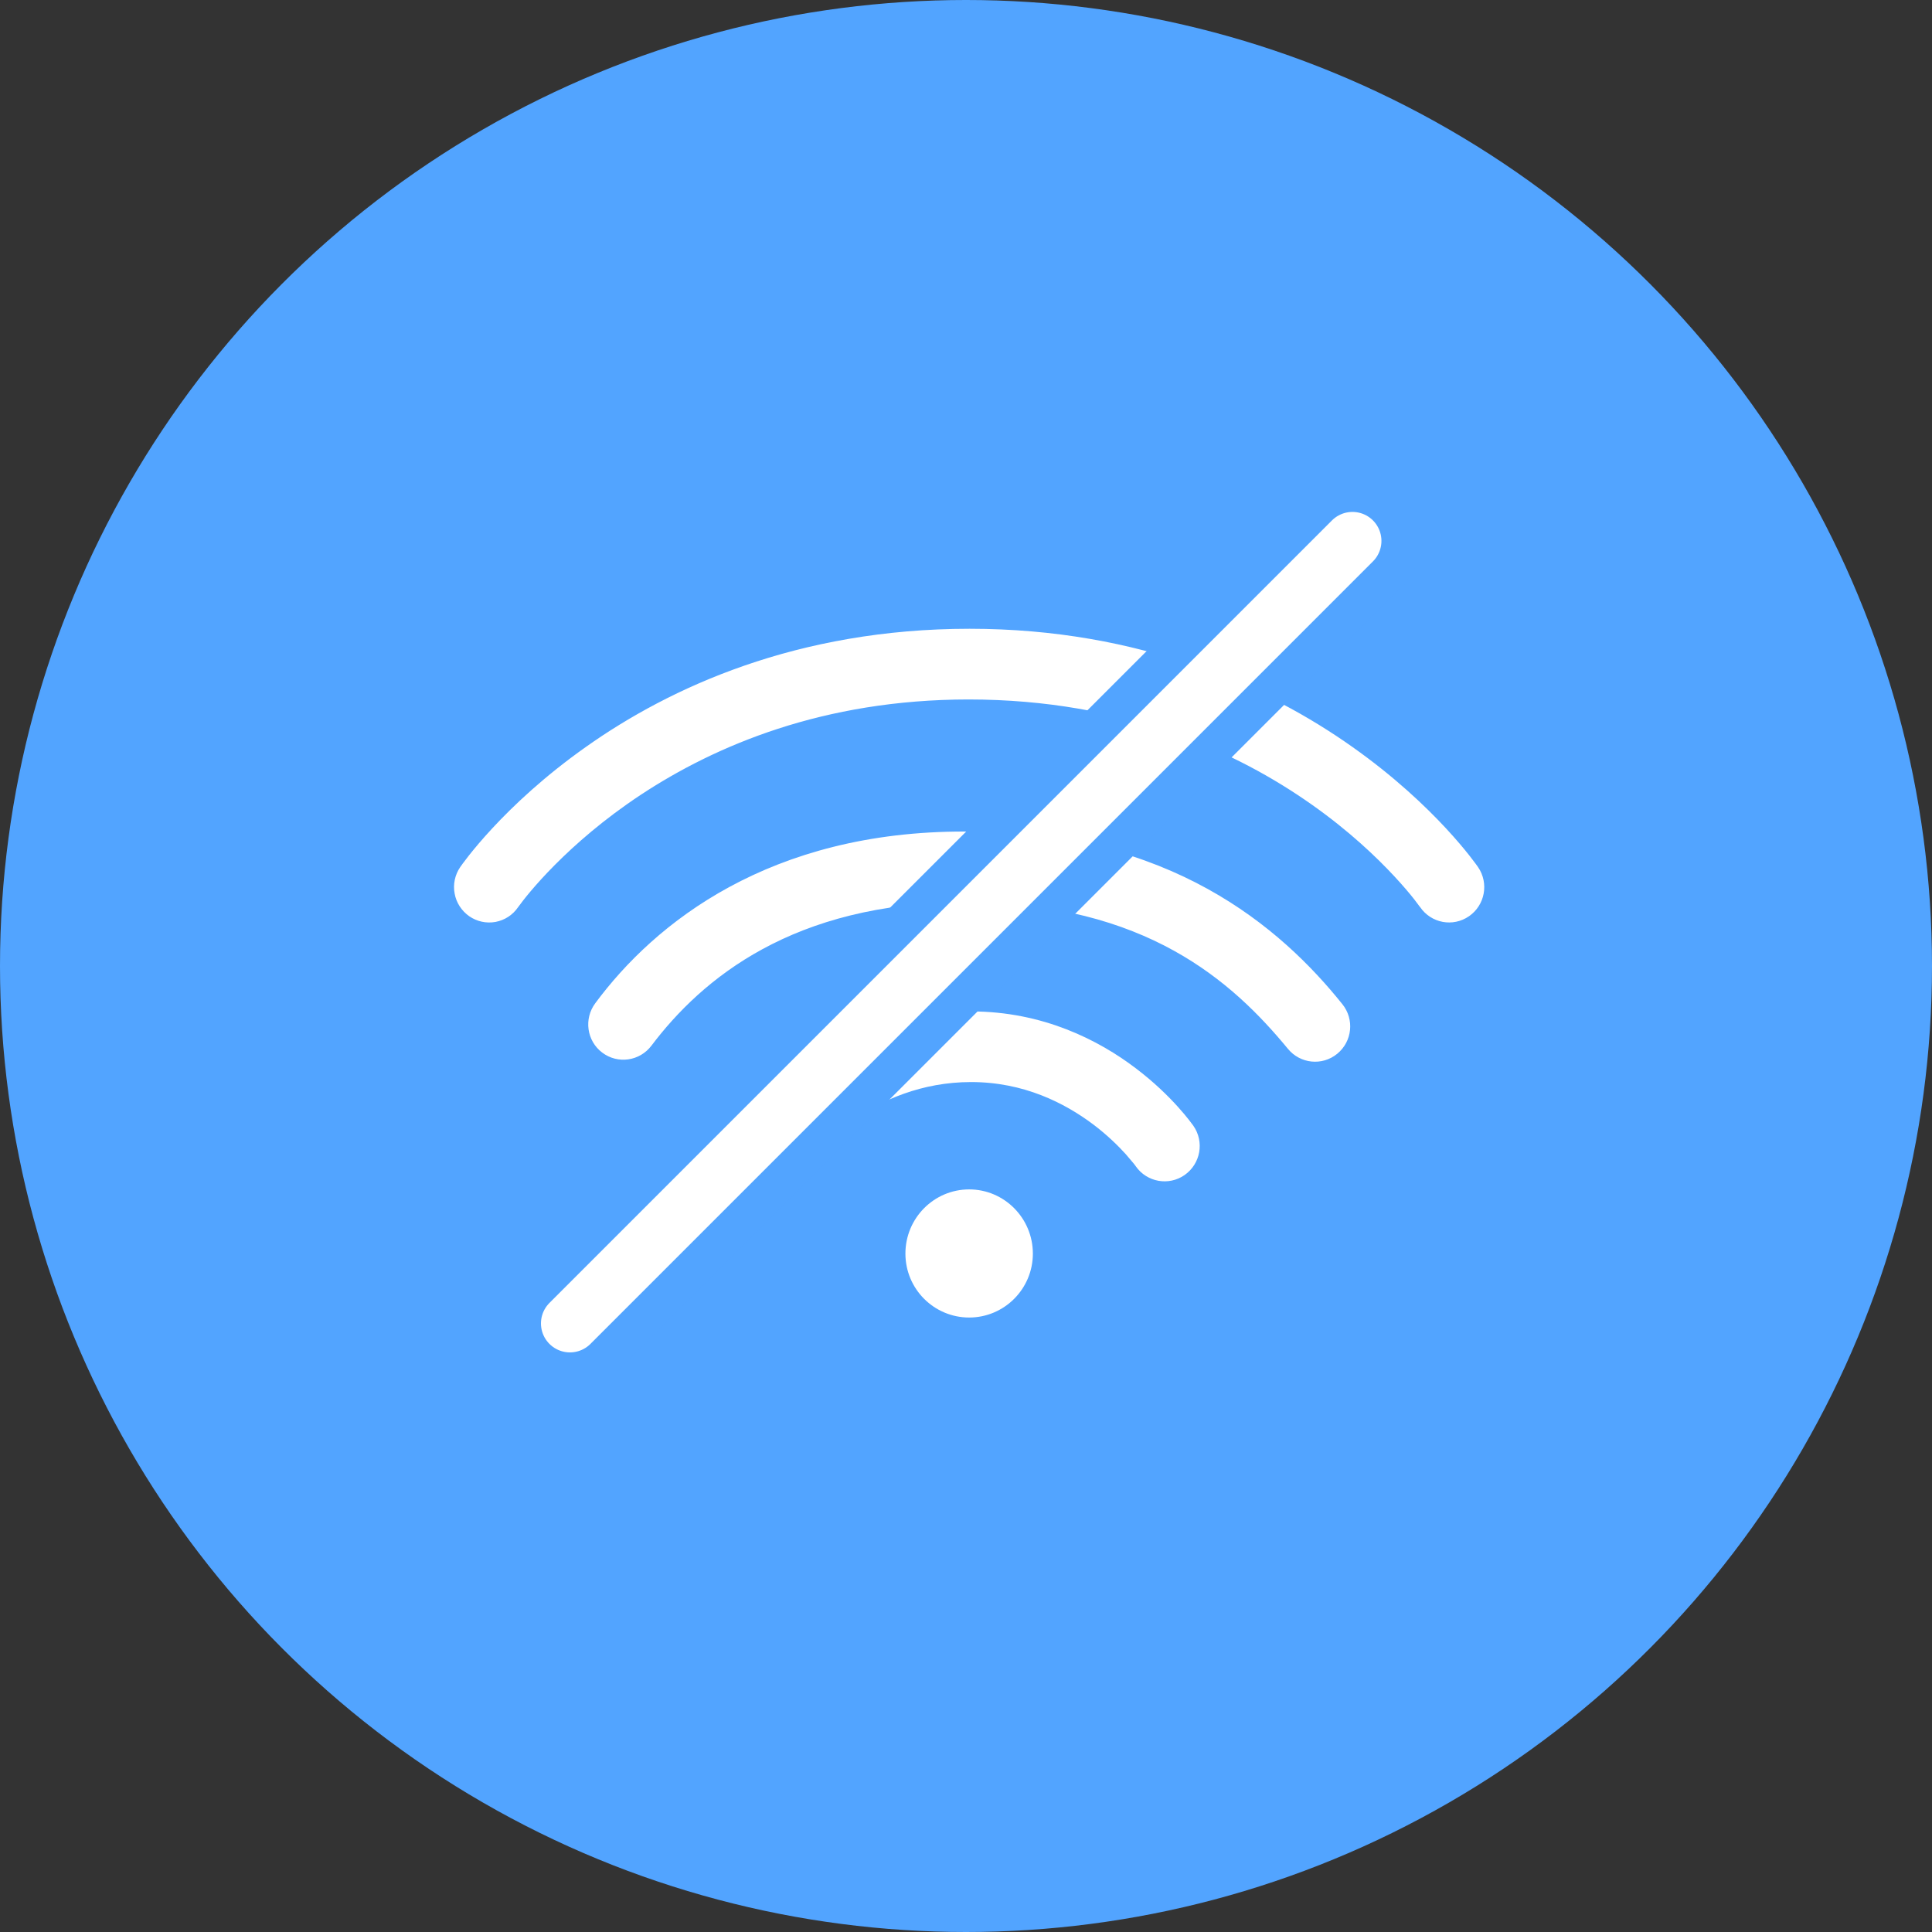 <?xml version="1.0" encoding="UTF-8"?>
<svg width="100px" height="100px" viewBox="0 0 100 100" version="1.1" xmlns="http://www.w3.org/2000/svg" xmlns:xlink="http://www.w3.org/1999/xlink">
    <rect x="0" y="0" width="100" height="100" fill="#333333" stroke="none"/>
    <!-- Generator: Sketch 42 (36781) - http://www.bohemiancoding.com/sketch -->
    <title>Icone</title>
    <desc>Created with Sketch.</desc>
    <defs></defs>
    <g id="Page-1" stroke="none" stroke-width="1" fill="none" fill-rule="evenodd">
        <g id="Auvergne-Webcam-No-Connexion" transform="translate(-139, -184)">
            <g id="Content" transform="translate(122, 184)">
                <g id="Icone" transform="translate(17, 0)">
                    <circle id="Oval" fill="#52A4FF" cx="50" cy="50" r="50"></circle>
                    <g id="Page-1" transform="translate(24, 33)" stroke="#FFFFFF" fill="#FFFFFF">
                        <path d="M45.7,6.062 C41.442,3.049 34.953,0.045 26.184,0.045 C17.371,0.045 10.883,3.049 6.625,6.062 C2.359,9.072 0.295,12.076 0.232,12.165 C0.035,12.452 -0.044,12.816 0.024,13.161 C0.083,13.502 0.287,13.812 0.572,14.013 C0.86,14.212 1.212,14.289 1.557,14.227 C1.906,14.16 2.205,13.965 2.404,13.672 L2.473,13.579 C2.87,13.033 4.992,10.298 8.896,7.718 C12.808,5.14 18.483,2.707 26.132,2.704 C34.348,2.707 40.265,5.472 44.184,8.236 C46.144,9.618 47.59,10.997 48.541,12.021 C49.018,12.535 49.372,12.957 49.599,13.248 L49.848,13.579 L49.918,13.668 C50.33,14.275 51.151,14.429 51.751,14.013 C52.353,13.599 52.505,12.771 52.093,12.165 C52.027,12.076 49.966,9.072 45.7,6.062 Z" id="Fill-1"></path>
                        <path d="M45.089,19.287 C41.979,15.408 36.359,10.508 26.005,10.54 L25.952,10.54 C16.036,10.518 10.222,15.157 7.212,19.226 C6.774,19.813 6.891,20.646 7.472,21.083 C8.055,21.525 8.879,21.406 9.32,20.821 C12.005,17.266 16.867,13.218 25.952,13.195 L26.005,13.195 C35.518,13.228 40.132,17.435 43.046,20.966 C43.507,21.533 44.337,21.62 44.901,21.154 C45.467,20.69 45.549,19.854 45.089,19.287" id="Fill-4"></path>
                        <path d="M17.101,27.046 L17.124,27.015 C17.285,26.81 18.236,25.648 19.816,24.576 C21.398,23.497 23.57,22.507 26.262,22.507 C29.125,22.507 31.348,23.644 32.896,24.808 C33.668,25.392 34.253,25.977 34.644,26.408 L35.079,26.921 L35.179,27.053 L35.198,27.081 C35.614,27.678 36.437,27.825 37.031,27.408 C37.63,26.986 37.777,26.159 37.361,25.559 C37.303,25.483 36.337,24.094 34.482,22.689 C32.63,21.284 29.842,19.851 26.262,19.851 C22.686,19.851 19.866,21.259 17.964,22.635 C16.061,24.017 15.047,25.38 14.989,25.454 C14.555,26.037 14.673,26.872 15.256,27.311 C15.84,27.753 16.666,27.63 17.101,27.046" id="Fill-6"></path>
                        <path d="M28.961,31.886 C28.961,33.439 27.703,34.695 26.164,34.695 C24.62,34.695 23.364,33.439 23.364,31.886 C23.364,30.325 24.62,29.063 26.164,29.063 C27.703,29.063 28.961,30.325 28.961,31.886" id="Fill-8"></path>
                    </g>
                    <path d="M29.5,68.5 L70.003,27.997" id="Line" stroke="#52A4FF" stroke-width="7" stroke-linecap="round" stroke-linejoin="round"></path>
                    <path d="M29.5,68.5 L70.003,27.997" id="Line" stroke="#FFFFFF" stroke-width="3" stroke-linecap="round" stroke-linejoin="round"></path>
                </g>
            </g>
        </g>
    </g>
</svg>